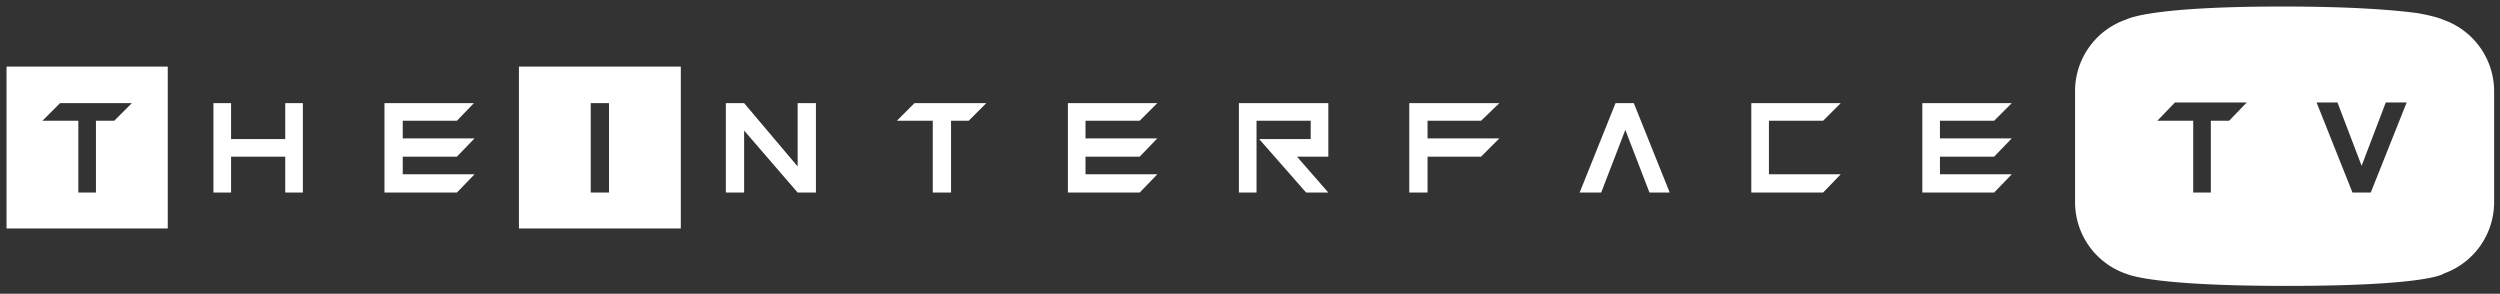 <svg xmlns="http://www.w3.org/2000/svg" width="383" height="45"><rect width="100%" height="100%" fill="#333333" stroke="none"/><defs><clipPath id="a"><path d="M0 0h383v45H0z"/></clipPath></defs><g clip-path="url(#a)"><path d="M325.9 42a11.6 11.6 0 01-8-11V14a11.6 11.6 0 017.8-11c.3-.1 3.5-2 24-2 11.4 0 17.5.6 20.6 1 3.4.6 4.1 1.1 4.2 1.1h0a11.6 11.6 0 017.6 11V31a11.6 11.6 0 01-7.7 10.9c-.2.2-3.3 1.9-24.1 1.9-18.5 0-23.4-1.4-24.4-1.8zm34.5-12.5h2.8l5.5-13.8h-3.2l-3.7 9.7-3.7-9.7h-3.2zm-29.9-11h5.5v11h2.7v-11h2.8l2.7-2.8h-11zM79.5 35V10.2h24.8V35zm11-5.5h2.8V15.8h-2.8zM1 35V10.2h24.7V35zm5.5-16.5H12v11h2.7v-11h2.8l2.7-2.7h-11zm288 11V15.8h13.7l-2.7 2.7h-8.3v2.7h11l-2.7 2.8h-8.3v2.7h11l-2.7 2.8zm-26.2 0V15.8H282l-2.7 2.7H271v8.2h11l-2.7 2.8zm-15.6 0l-3.7-9.6-3.7 9.6H242l5.5-13.7h2.8l5.5 13.7zm-36.8 0V15.8h13.8l-2.8 2.7h-8.2v2.7h11l-2.8 2.8h-8.2v5.5zm-15.8 0l-7.2-8.2h7.9v-2.8h-8.3v11h-2.7V15.8h13.7V24h-4.8l4.8 5.5zm-36.5 0V15.8h13.7l-2.7 2.7h-8.3v2.7h11l-2.7 2.8h-8.3v2.7h11l-2.7 2.8zm-20.7 0v-11h-5.5l2.7-2.7h11l-2.7 2.7h-2.7v11zm-20.7 0L114 20v9.5h-2.8V15.8h2.8l8.2 9.7v-9.7h2.8v13.7zm-63.3 0V15.8h13.7L70 18.5h-8.3v2.7h11L70 24h-8.3v2.7h11L70 29.5zm-15.2 0V24h-8.3v5.5h-2.7V15.8h2.7v5.5h8.3v-5.5h2.7v13.7z" fill="#fff" stroke="rgba(0,0,0,0)" stroke-miterlimit="10"/></g></svg>